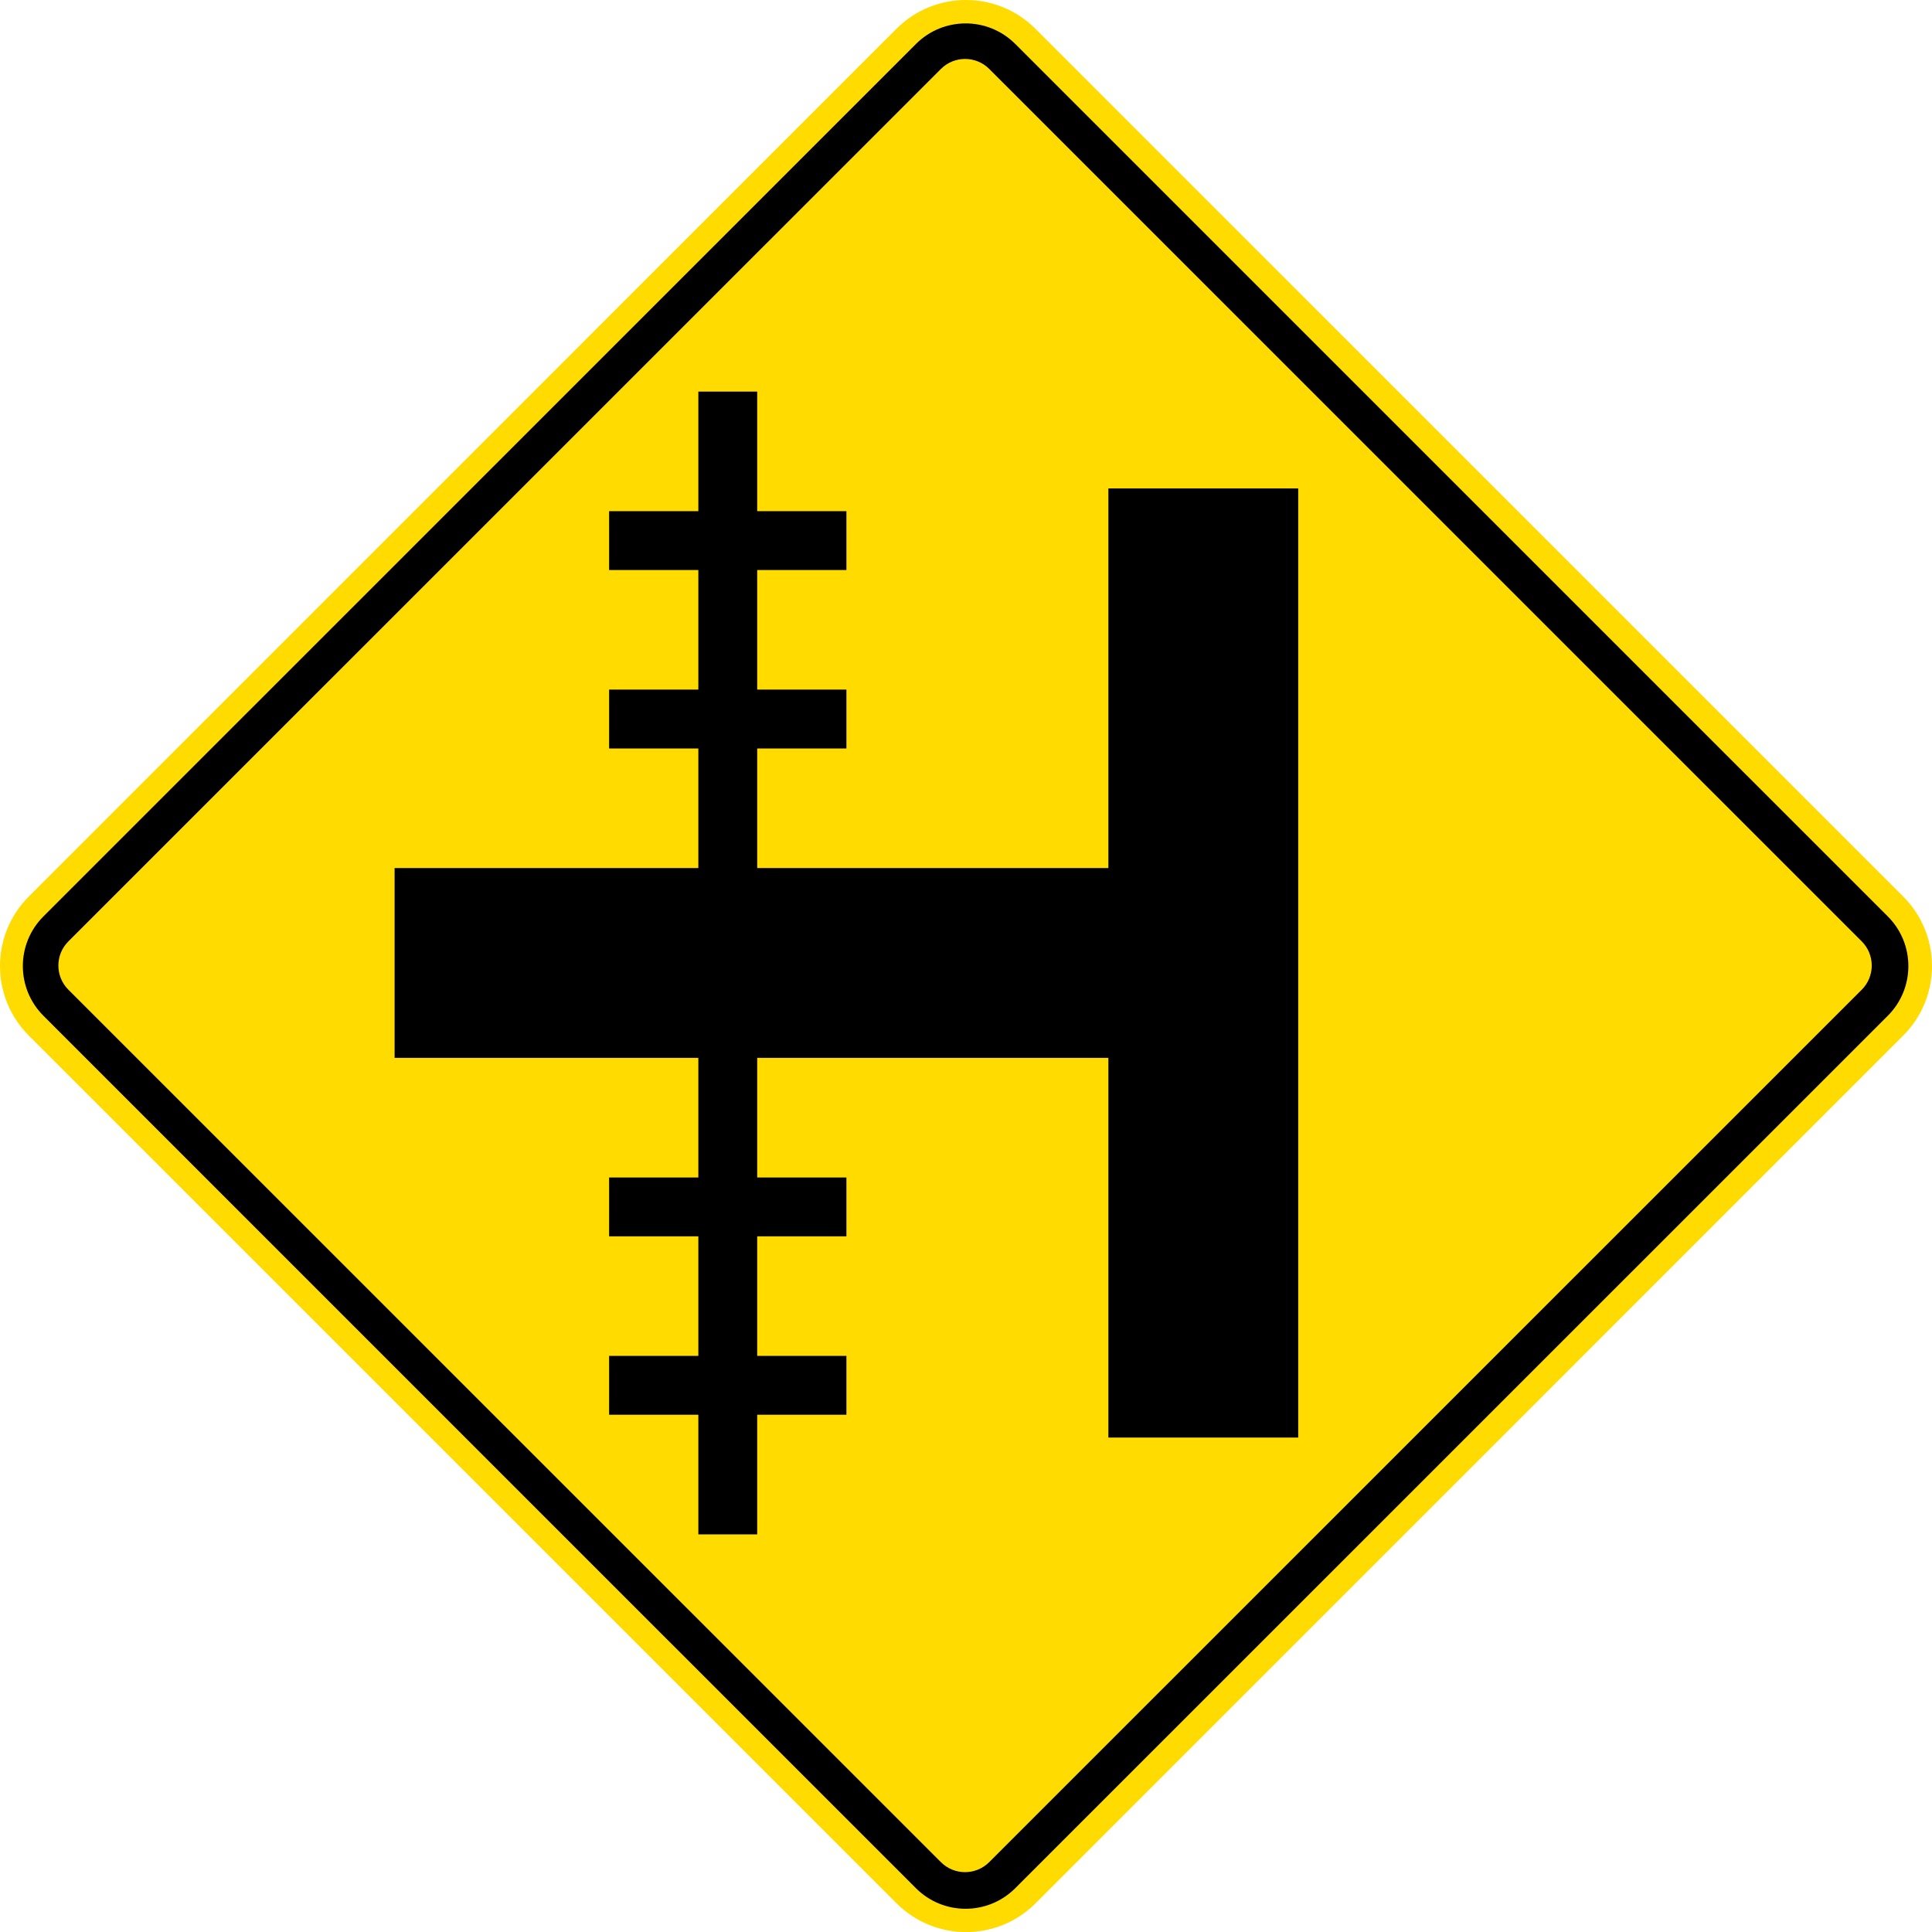 <?xml version="1.0" encoding="UTF-8" standalone="no"?>
<!-- Created with Inkscape (http://www.inkscape.org/) -->

<svg
   xmlns:dc="http://purl.org/dc/elements/1.1/"
   xmlns:cc="http://creativecommons.org/ns#"
   xmlns:rdf="http://www.w3.org/1999/02/22-rdf-syntax-ns#"
   xmlns:svg="http://www.w3.org/2000/svg"
   xmlns="http://www.w3.org/2000/svg"
   xmlns:sodipodi="http://sodipodi.sourceforge.net/DTD/sodipodi-0.dtd"
   xmlns:inkscape="http://www.inkscape.org/namespaces/inkscape"
   width="360.619"
   height="360.635"
   id="svg2"
   sodipodi:version="0.32"
   inkscape:version="0.48.2 r9819"
   version="1.0"
   sodipodi:docname="AJAX3.svg"
   inkscape:output_extension="org.inkscape.output.svg.inkscape">
  <defs
     id="defs4">
    <inkscape:perspective
       sodipodi:type="inkscape:persp3d"
       inkscape:vp_x="0 : 300.5 : 1"
       inkscape:vp_y="0 : 1000 : 0"
       inkscape:vp_z="601 : 300.5 : 1"
       inkscape:persp3d-origin="300.5 : 200.33333 : 1"
       id="perspective3380" />
    <inkscape:perspective
       id="perspective3990"
       inkscape:persp3d-origin="375 : 250 : 1"
       inkscape:vp_z="750 : 375 : 1"
       inkscape:vp_y="0 : 1000 : 0"
       inkscape:vp_x="0 : 375 : 1"
       sodipodi:type="inkscape:persp3d" />
  </defs>
  <sodipodi:namedview
     id="base"
     pagecolor="#ffffff"
     bordercolor="#666666"
     borderopacity="1.0"
     gridtolerance="10000"
     guidetolerance="10"
     objecttolerance="10"
     inkscape:pageopacity="0.0"
     inkscape:pageshadow="2"
     inkscape:zoom="1.0529557"
     inkscape:cx="85.842226"
     inkscape:cy="153.37416"
     inkscape:document-units="px"
     inkscape:current-layer="layer1"
     width="601px"
     height="601px"
     inkscape:window-width="1280"
     inkscape:window-height="1004"
     inkscape:window-x="-8"
     inkscape:window-y="-8"
     showgrid="false"
     fit-margin-top="0"
     fit-margin-left="0"
     fit-margin-right="0"
     fit-margin-bottom="0"
     inkscape:window-maximized="1"
     showguides="true"
     inkscape:guide-bbox="true" />
  <g
     inkscape:label="Layer 1"
     inkscape:groupmode="layer"
     id="layer1"
     transform="translate(28.101,709.196)">
    <rect
       style="color:#000000;fill:#000000;fill-opacity:1;fill-rule:nonzero;stroke:none;stroke-width:0.874;marker:none;visibility:visible;display:inline;overflow:visible"
       id="rect3653"
       width="0"
       height="27.202"
       x="578.738"
       y="298.168"
       rx="249.482"
       ry="27.202" />
    <path
       inkscape:connector-curvature="0"
       style="fill:#ffdb00;fill-rule:nonzero;stroke:none"
       d="m -22.726,-541.857 c -7.168,7.168 -7.166,18.789 10e-4,25.956 L 139.241,-353.937 c 7.169,7.168 18.789,7.168 25.955,0 l 161.947,-161.964 c 7.167,-7.168 7.167,-18.789 -10e-4,-25.956 L 165.175,-703.82 c -7.168,-7.168 -18.788,-7.168 -25.955,0 l -161.946,161.963 z"
       id="path11" />
    <path
       inkscape:connector-curvature="0"
       style="fill:#000000;fill-rule:nonzero;stroke:none"
       d="m 324.266,-519.6 c 5.121,-5.12 5.121,-13.421 0,-18.54 L 161.41,-700.987 c -5.121,-5.12 -13.421,-5.12 -18.541,0 l -162.865,162.847 c -5.12,5.119 -5.12,13.42 0,18.54 L 142.861,-356.754 c 5.12,5.12 13.42,5.12 18.541,0 L 324.266,-519.6 z"
       id="path13" />
    <path
       inkscape:connector-curvature="0"
       style="fill:#ffdb00;fill-rule:nonzero;stroke:none"
       d="m 319.405,-524.461 c 2.49,-2.491 2.49,-6.53 0,-9.02 L 156.547,-696.327 c -2.49,-2.49 -6.529,-2.49 -9.02,0 l -162.865,162.846 c -2.49,2.49 -2.49,6.529 0,9.02 L 147.521,-361.615 c 2.49,2.491 6.529,2.491 9.019,0 l 162.866,-162.846 z"
       id="path15" />
    <path
       inkscape:connector-curvature="0"
       style="fill:#000000;fill-rule:nonzero;stroke:none"
       d="m 45.555,-511.737 56.694,0 0,22.322 -16.655,0 0,10.985 16.655,0 0,22.324 -16.655,0 0,10.984 16.655,0 0,22.323 10.984,0 0,-22.323 16.654,0 0,-10.984 -16.654,0 0,-22.324 16.654,0 0,-10.985 -16.654,0 0,-22.322 65.551,0 -10e-4,70.866 35.434,0 0,-177.165 -35.434,0 0.001,70.867 -65.551,0 0,-22.323 16.654,0 0,-10.984 -16.654,0 0,-22.323 16.654,0 0,-10.985 -16.654,0 0,-22.322 -10.984,0 0,22.322 -16.655,0 0,10.985 16.655,0 0,22.323 -16.655,0 0,10.984 16.655,0 0,22.323 -56.694,0 0,35.432 z"
       id="path17" />
  </g>
</svg>

